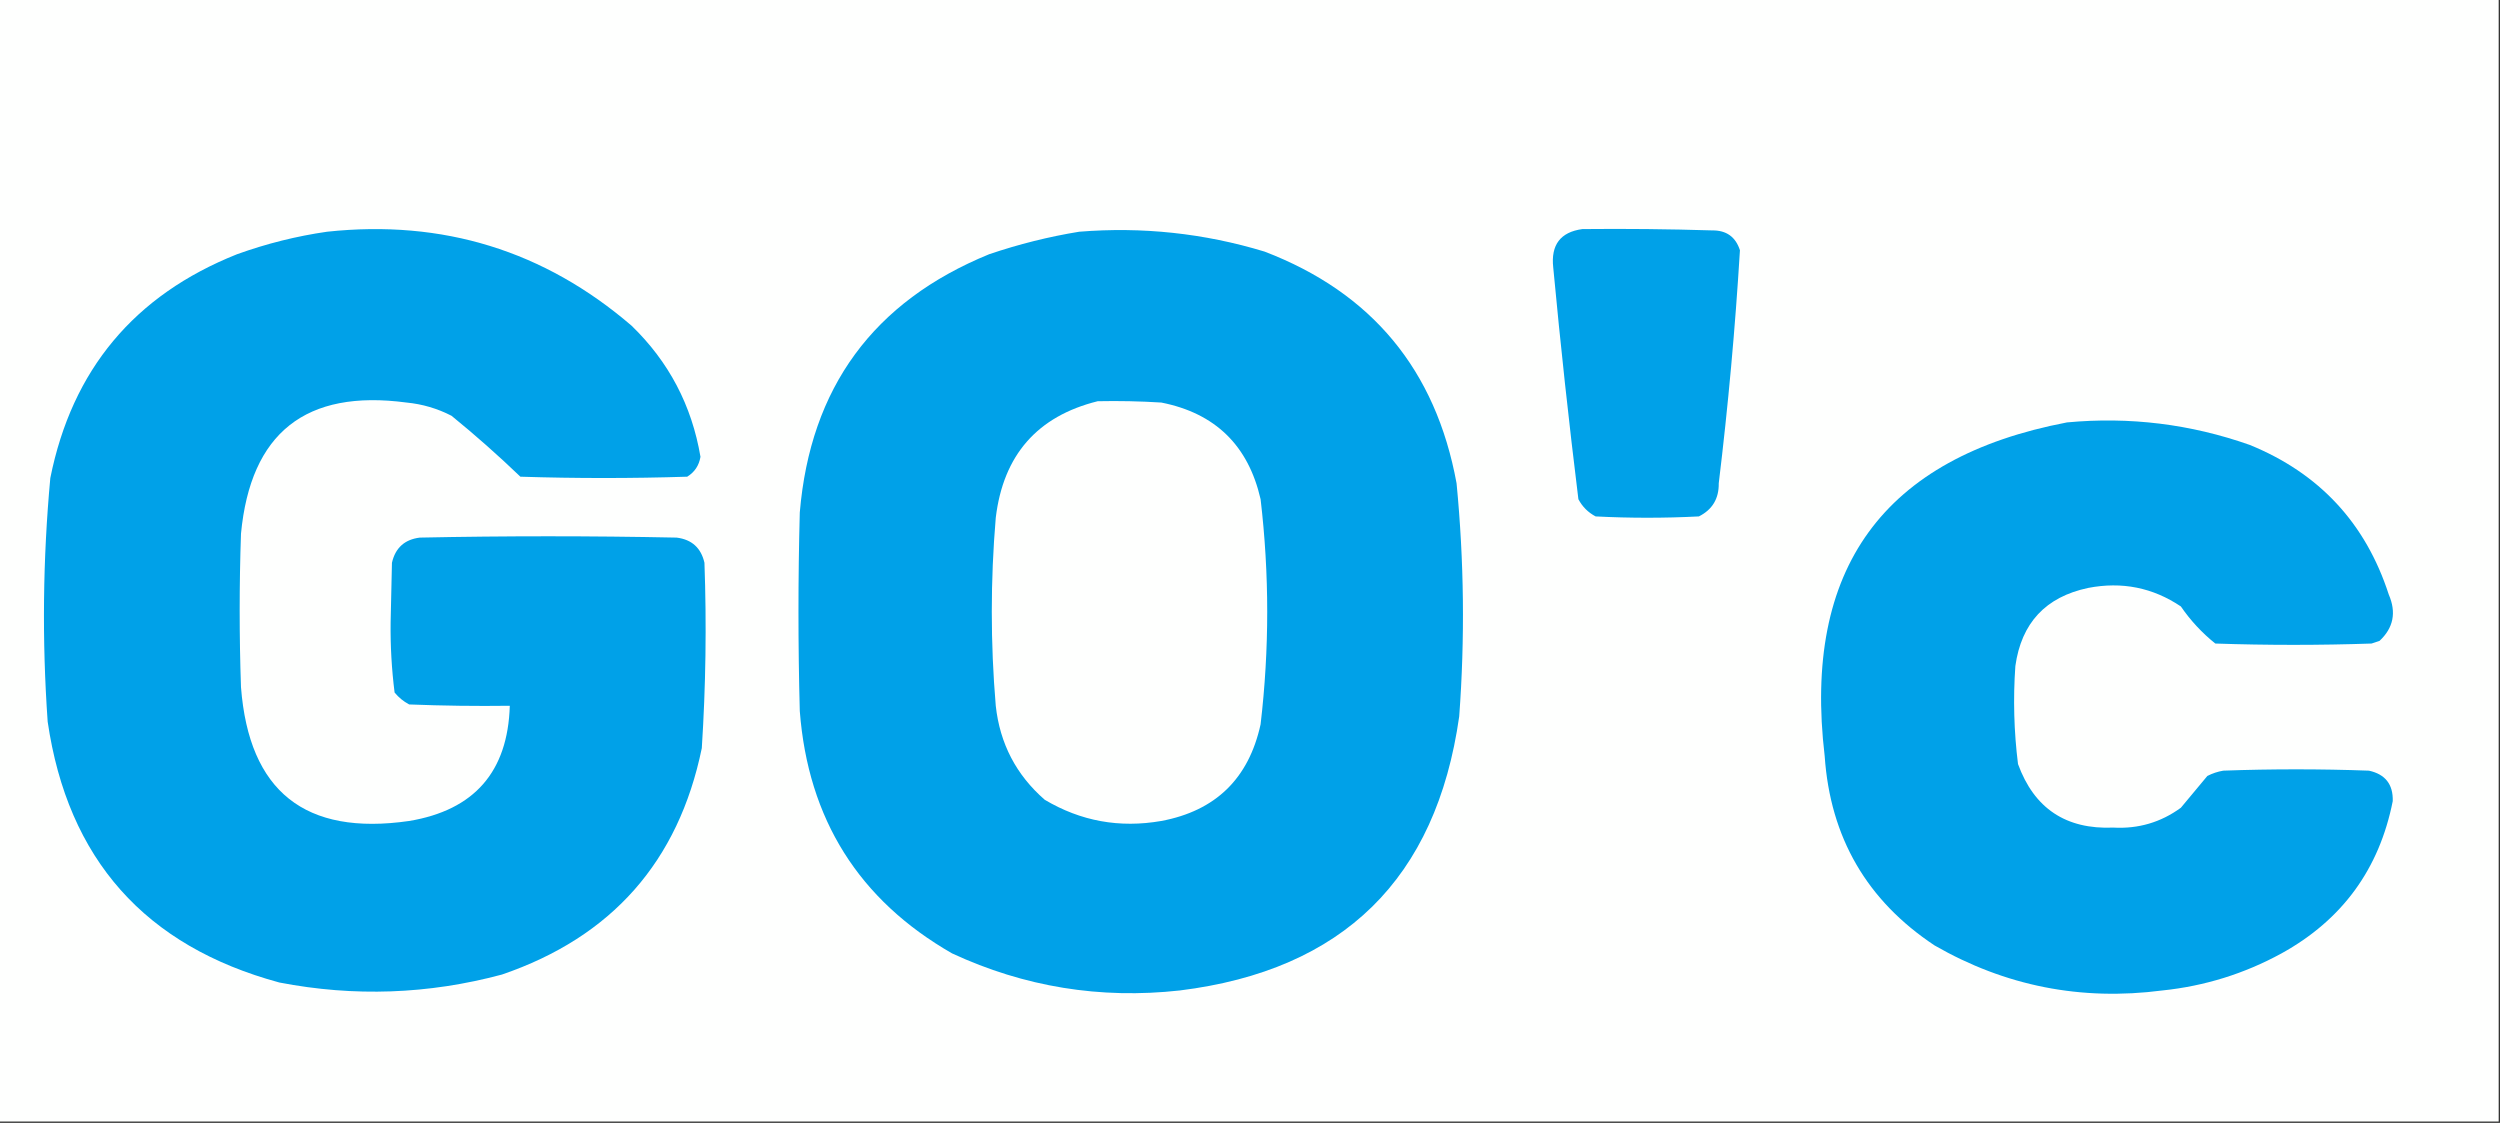 <?xml version="1.0" encoding="UTF-8"?>
<!DOCTYPE svg PUBLIC "-//W3C//DTD SVG 1.1//EN" "http://www.w3.org/Graphics/SVG/1.1/DTD/svg11.dtd">
<svg xmlns="http://www.w3.org/2000/svg" version="1.1" width="944px" height="424px" style="shape-rendering:geometricPrecision; text-rendering:geometricPrecision; image-rendering:optimizeQuality; fill-rule:evenodd; clip-rule:evenodd" xmlns:xlink="http://www.w3.org/1999/xlink">
<rect width="100%" height="100%" fill="#333333" stroke="none"/>
<g><path style="opacity:1" fill="#fefffe" d="M -0.5,-0.5 C 314.167,-0.5 628.833,-0.5 943.5,-0.5C 943.5,140.833 943.5,282.167 943.5,423.5C 628.833,423.5 314.167,423.5 -0.5,423.5C -0.5,282.167 -0.5,140.833 -0.5,-0.5 Z"/></g>
<g><path style="opacity:1" fill="#00a1e8" d="M 597.5,86.5 C 613.837,86.333 630.17,86.5 646.5,87C 651.872,86.932 655.372,89.432 657,94.5C 655.217,123.884 652.551,153.217 649,182.5C 649.084,188.281 646.584,192.447 641.5,195C 628.5,195.667 615.5,195.667 602.5,195C 599.667,193.5 597.5,191.333 596,188.5C 592.405,159.382 589.238,130.215 586.5,101C 585.56,92.461 589.227,87.628 597.5,86.5 Z"/></g>
<g><path style="opacity:1" fill="#00a1e8" d="M 123.5,87.5 C 167.191,82.826 205.524,94.66 238.5,123C 252.56,136.618 261.227,153.118 264.5,172.5C 263.948,175.779 262.281,178.279 259.5,180C 238.5,180.667 217.5,180.667 196.5,180C 188.13,171.962 179.464,164.295 170.5,157C 165.162,154.248 159.495,152.582 153.5,152C 115.458,146.924 94.625,163.424 91,201.5C 90.333,220.833 90.333,240.167 91,259.5C 94.044,298.861 115.211,315.694 154.5,310C 179.093,305.908 191.76,291.408 192.5,266.5C 179.829,266.667 167.162,266.5 154.5,266C 152.376,264.878 150.543,263.378 149,261.5C 147.893,252.725 147.393,243.891 147.5,235C 147.667,227.5 147.833,220 148,212.5C 149.285,206.882 152.785,203.715 158.5,203C 190.833,202.333 223.167,202.333 255.5,203C 261.215,203.715 264.715,206.882 266,212.5C 266.833,235.853 266.5,259.186 265,282.5C 256.191,325.316 231.025,353.816 189.5,368C 161.741,375.45 133.741,376.45 105.5,371C 54.759,357.262 25.592,324.429 18,272.5C 15.841,241.804 16.175,211.137 19,180.5C 27.202,139.626 50.702,111.46 89.5,96C 100.673,91.982 112.006,89.148 123.5,87.5 Z"/></g>
<g><path style="opacity:1" fill="#00a1e8" d="M 407.5,87.5 C 431.342,85.572 454.676,88.072 477.5,95C 518.006,110.516 542.172,139.682 550,182.5C 552.841,211.803 553.174,241.137 551,270.5C 542.31,331.856 507.143,366.356 445.5,374C 415.464,377.329 386.798,372.663 359.5,360C 324.309,339.827 305.143,309.327 302,268.5C 301.333,243.5 301.333,218.5 302,193.5C 305.978,146.357 329.811,113.857 373.5,96C 384.726,92.194 396.06,89.361 407.5,87.5 Z"/></g>
<g><path style="opacity:1" fill="#fefffe" d="M 414.5,151.5 C 422.507,151.334 430.507,151.5 438.5,152C 458.85,156.016 471.35,168.183 476,188.5C 479.333,216.833 479.333,245.167 476,273.5C 471.522,293.992 459.022,306.158 438.5,310C 422.754,312.745 408.088,310.078 394.5,302C 383.725,292.618 377.558,280.785 376,266.5C 374,242.833 374,219.167 376,195.5C 378.839,171.842 391.672,157.175 414.5,151.5 Z"/></g>
<g><path style="opacity:1" fill="#00a1e8" d="M 780.5,159.5 C 804.155,157.293 827.155,160.126 849.5,168C 875.766,178.706 893.266,197.54 902,224.5C 904.932,231.27 903.765,237.103 898.5,242C 897.5,242.333 896.5,242.667 895.5,243C 875.833,243.667 856.167,243.667 836.5,243C 831.488,238.987 827.155,234.321 823.5,229C 812.908,221.872 801.242,219.538 788.5,222C 772.435,225.398 763.268,235.232 761,251.5C 760.13,263.876 760.464,276.209 762,288.5C 768.102,305.258 780.102,313.258 798,312.5C 807.443,313.017 815.943,310.517 823.5,305C 826.833,301 830.167,297 833.5,293C 835.392,292.027 837.392,291.36 839.5,291C 857.833,290.333 876.167,290.333 894.5,291C 900.679,292.346 903.679,296.179 903.5,302.5C 898.408,328.189 884.408,347.356 861.5,360C 847.451,367.683 832.451,372.349 816.5,374C 785.823,378.001 757.156,372.334 730.5,357C 704.942,340.06 691.109,316.227 689,285.5C 680.621,214.773 711.121,172.773 780.5,159.5 Z"/></g>
</svg>
